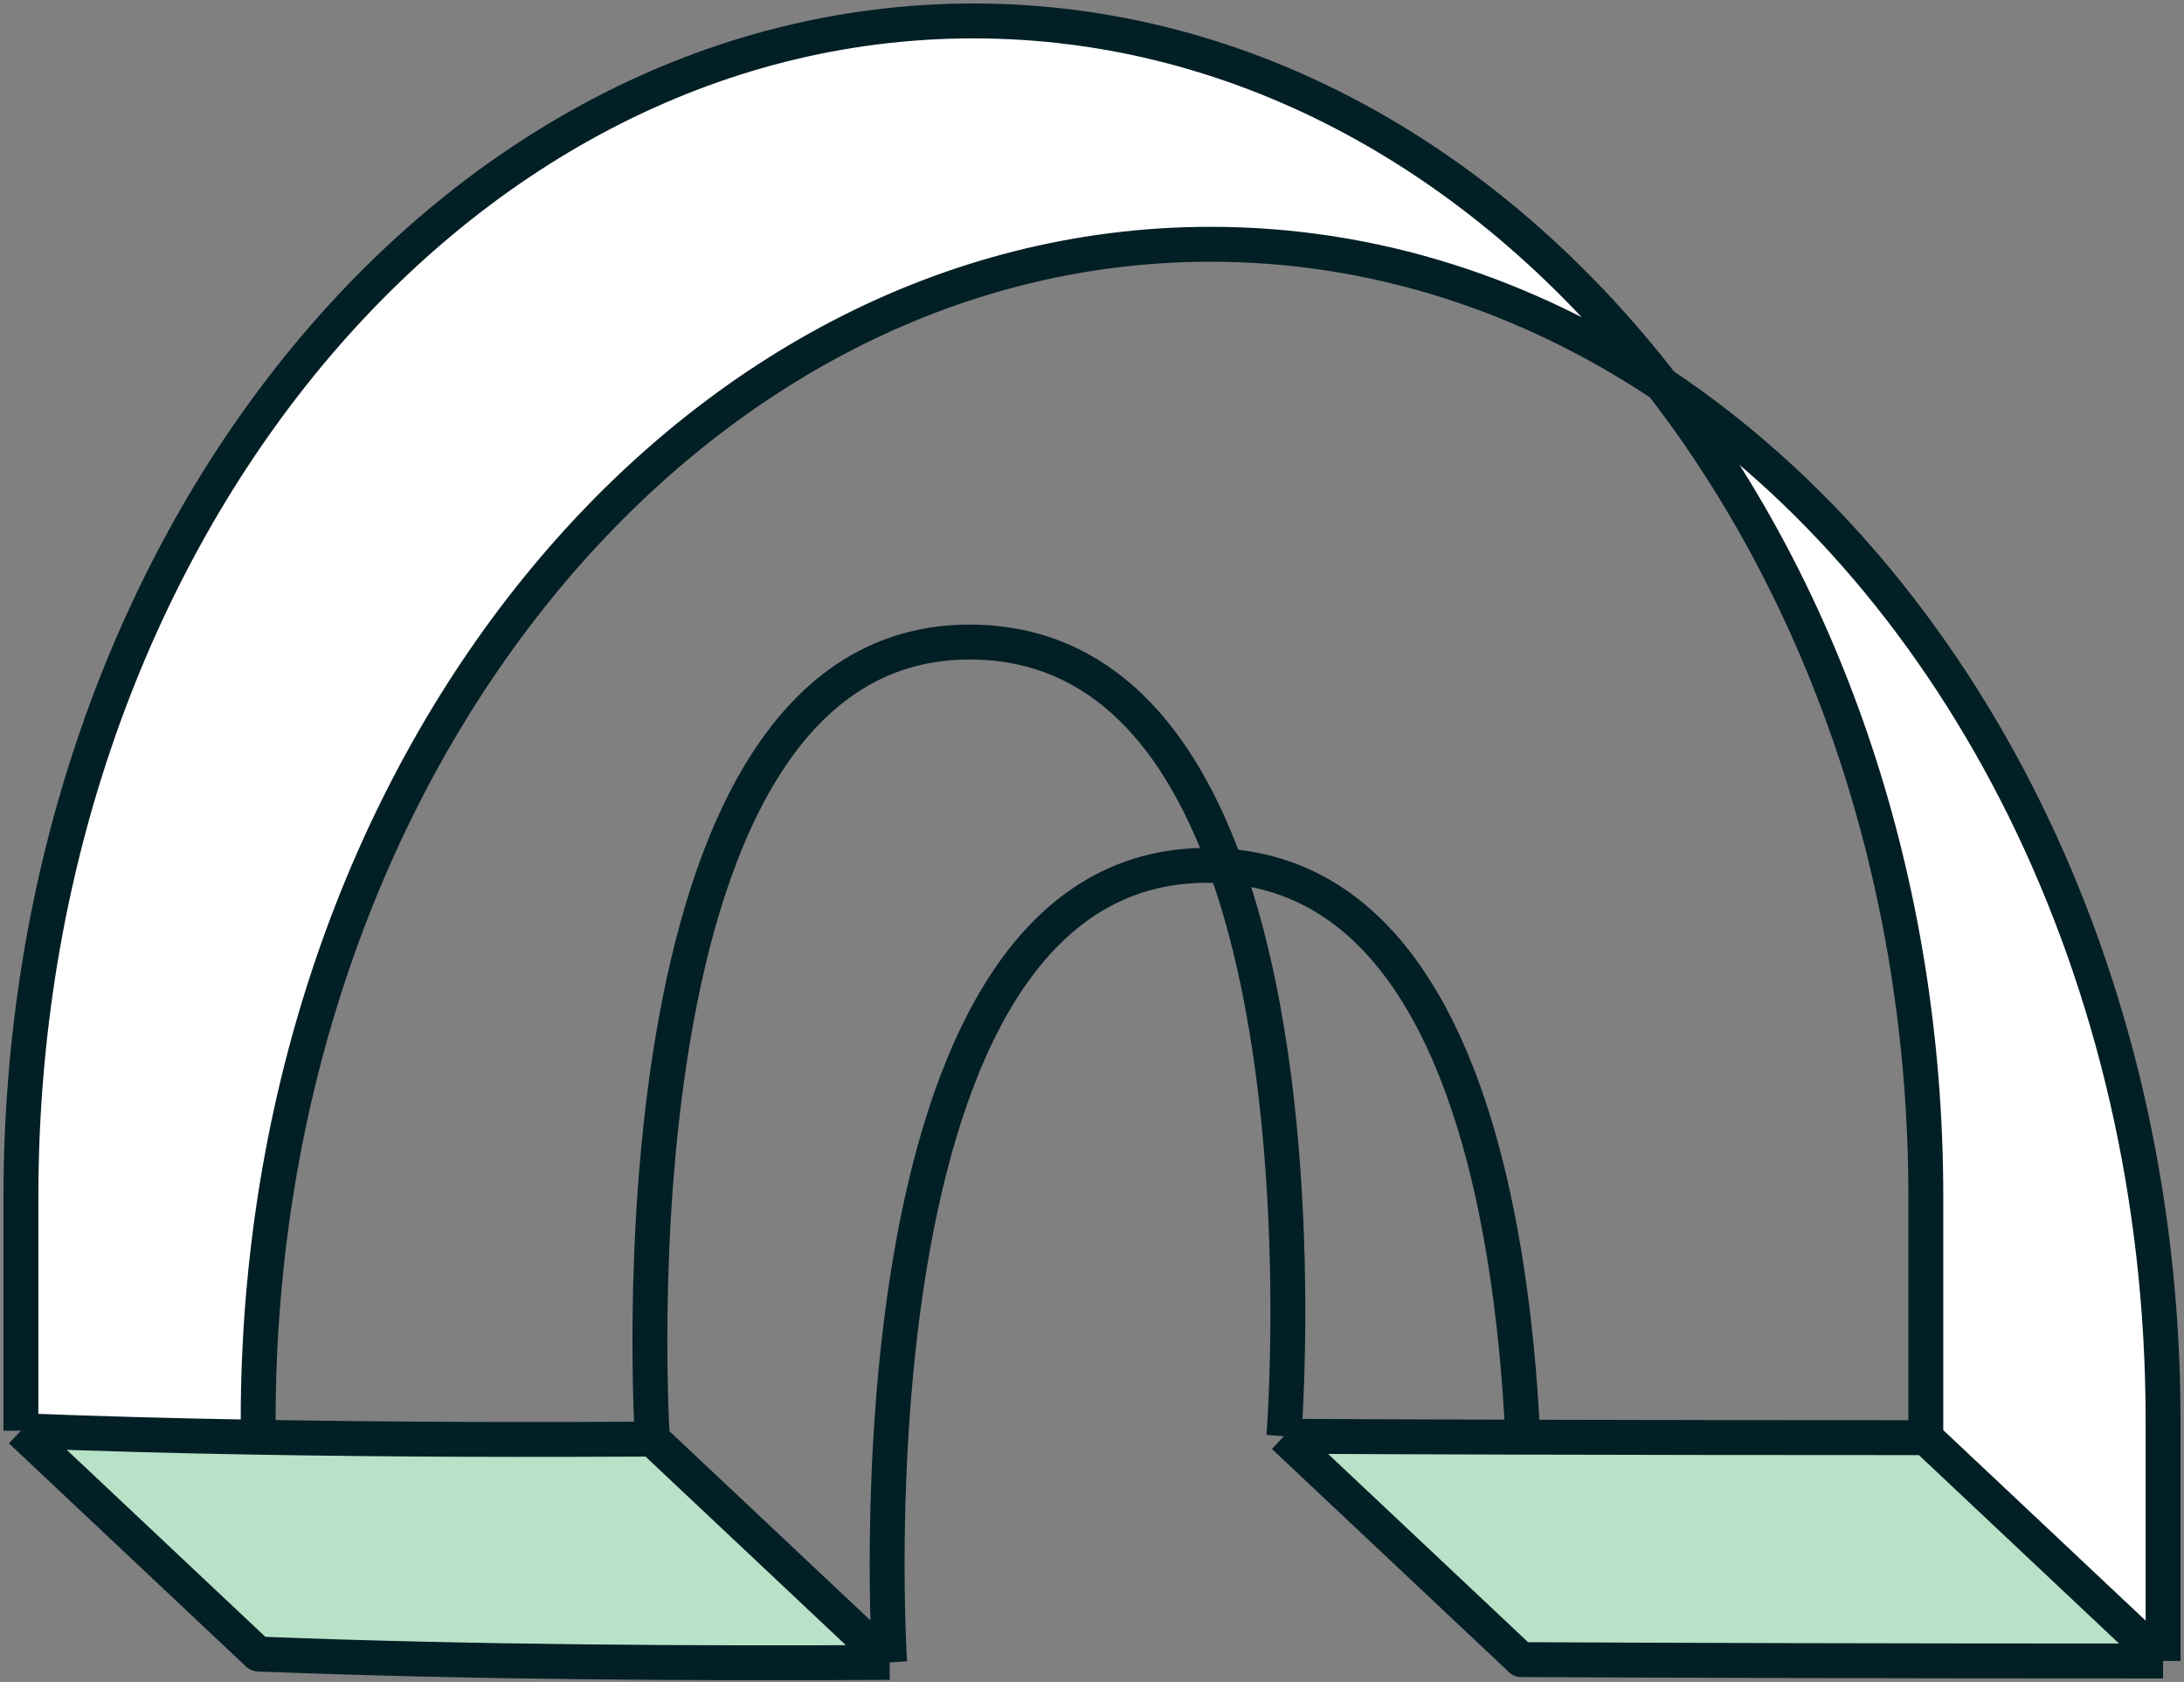 <svg width="313" height="241" viewBox="0 0 313 241" fill="none" xmlns="http://www.w3.org/2000/svg">
<rect x="0" y="0" width="313" height="241" fill="#808080" stroke="none"/>
<path d="M37 203.5C37 110.44 98.113 35 173.5 35C196.903 35 218.931 42.27 238.182 55.082C261.61 85.335 276 126.343 276 171.5V206L310 238V203.5C310 139.33 280.941 83.538 238.182 55.082C213.329 22.989 178.306 3 139.5 3C64.113 3 3 78.44 3 171.5V205L37 237V205.939V203.5Z" fill="white"/>
<path d="M310 238C269.678 238 239.399 237.907 218 237.801L184 205.801C193.594 205.849 204.973 205.894 218.242 205.929C234.569 205.972 253.756 206 276 206L310 238Z" fill="#B8E2C8"/>
<path d="M127.5 238.206C100.759 238.365 67.136 238.205 37 237L3 205C14.035 205.441 25.538 205.743 37 205.939C56.838 206.279 76.551 206.307 93.5 206.206L127.5 238.206Z" fill="#B8E2C8"/>
<path d="M310 238V203.5C310 139.33 280.941 83.538 238.182 55.082M310 238C269.678 238 239.399 237.907 218 237.801L184 205.801M310 238L276 206M127.5 238.206C100.759 238.365 67.136 238.205 37 237L3 205M127.5 238.206C127.5 238.206 120 123.218 173.5 124C174.231 124.011 174.95 124.042 175.658 124.094M127.5 238.206L93.5 206.206M276 206V171.5C276 126.343 261.61 85.335 238.182 55.082M276 206C253.756 206 234.569 205.972 218.242 205.929M3 205V171.5C3 78.44 64.113 3 139.5 3C178.306 3 213.329 22.989 238.182 55.082M3 205C14.035 205.441 25.538 205.743 37 205.939M184 205.801C184 205.801 187.826 157.751 175.658 124.094M184 205.801C193.594 205.849 204.973 205.894 218.242 205.929M93.5 206.206C93.5 206.206 86 91.218 139.5 92C158.116 92.272 169.164 106.134 175.658 124.094M93.5 206.206C76.551 206.307 56.838 206.279 37 205.939M238.182 55.082C218.931 42.27 196.903 35 173.5 35C98.113 35 37 110.44 37 203.5V205.939M175.658 124.094C208.625 126.517 216.678 173.145 218.242 205.929" stroke="#021F25" stroke-width="5" stroke-linejoin="round"/>
</svg>
